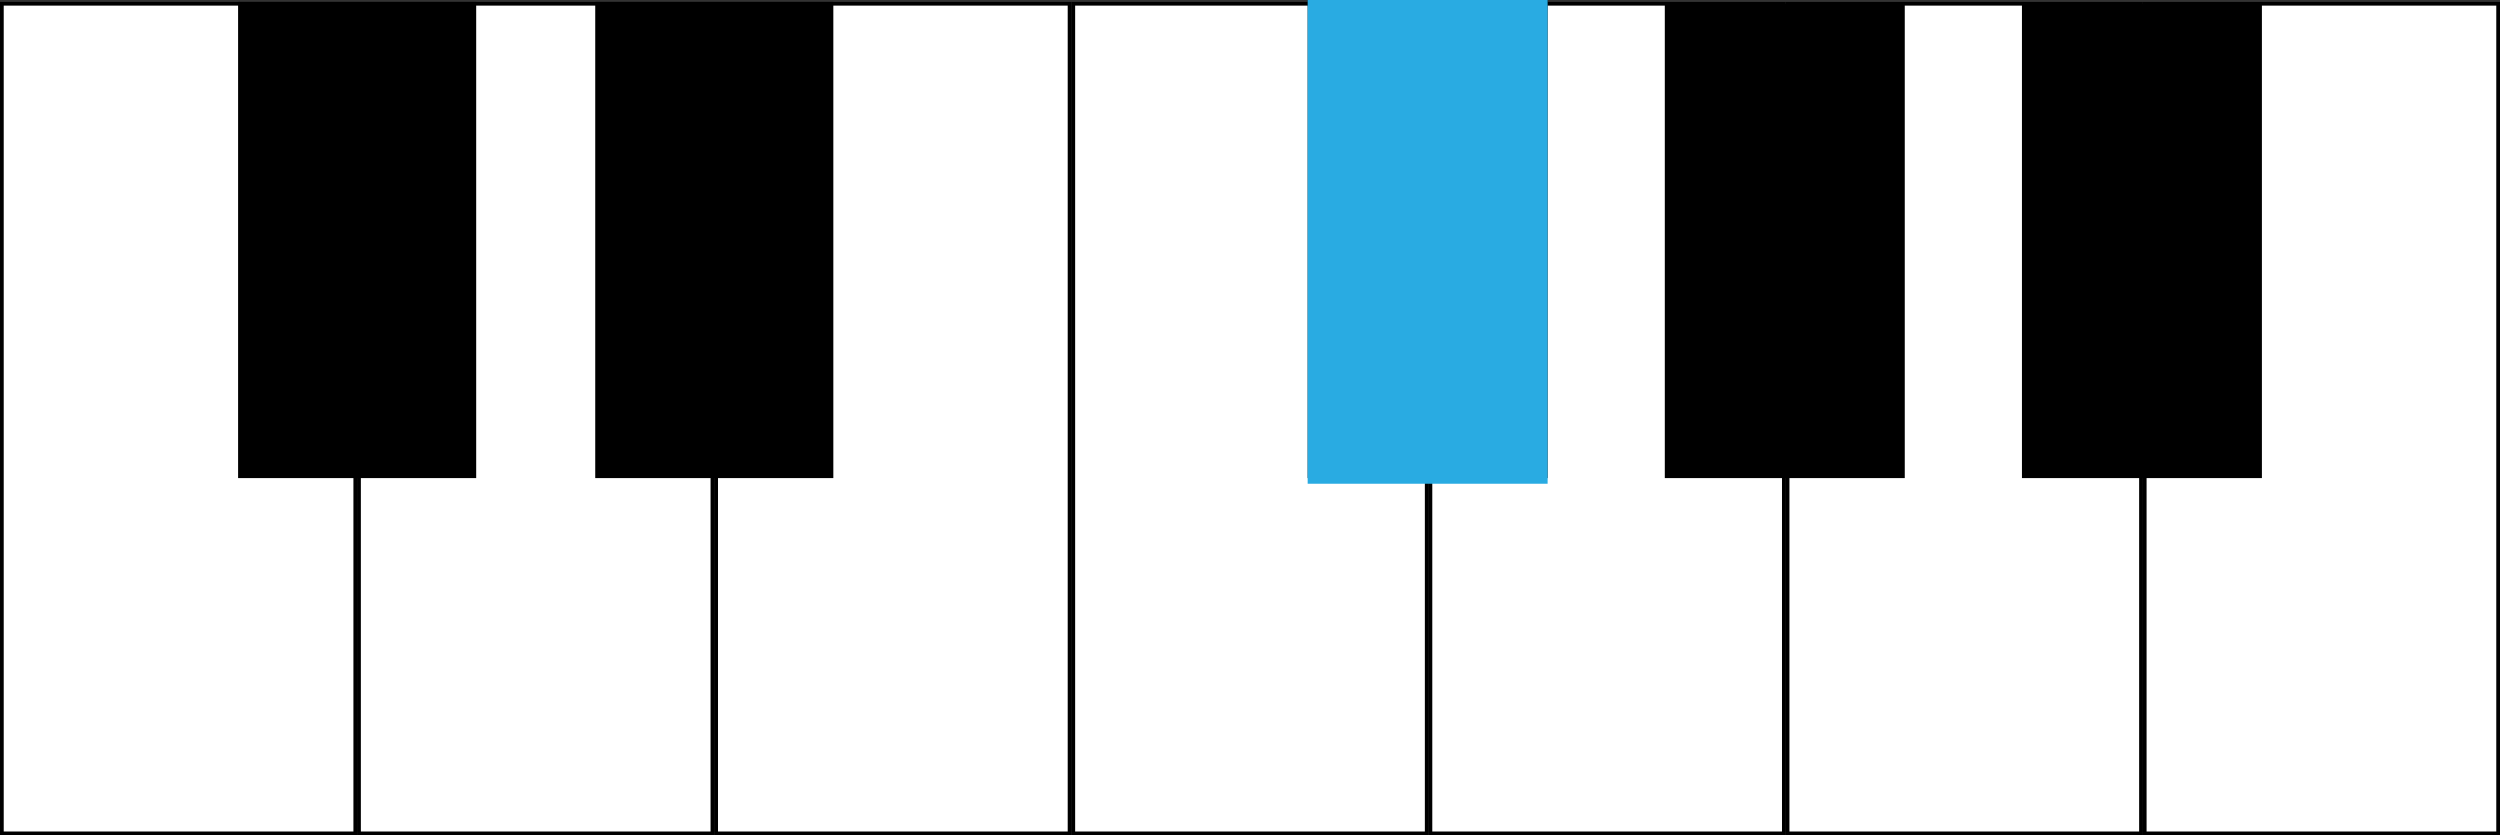 <svg xmlns="http://www.w3.org/2000/svg" viewBox="0 0 672 224.51"><rect x="0" y="0" width="672" height="224.51" fill="#333333" stroke="none"/><defs><style>.cls-1{fill:#fff;}.cls-2{fill:none;stroke:#000;stroke-miterlimit:10;}.cls-3{fill:#29abe2;}</style></defs><g id="White"><rect class="cls-1" x="576.5" y="1.01" width="95" height="223"/><rect class="cls-2" x="576.5" y="1.01" width="95" height="223"/><rect class="cls-1" x="480.5" y="1.01" width="95" height="223"/><rect class="cls-2" x="480.5" y="1.01" width="95" height="223"/><rect class="cls-1" x="384.5" y="1.01" width="95" height="223"/><rect class="cls-2" x="384.5" y="1.01" width="95" height="223"/><rect class="cls-1" x="288.5" y="1.01" width="95" height="223"/><rect class="cls-2" x="288.5" y="1.01" width="95" height="223"/><rect class="cls-1" x="192.5" y="1.01" width="95" height="223"/><rect class="cls-2" x="192.5" y="1.01" width="95" height="223"/><rect class="cls-1" x="96.5" y="1.01" width="95" height="223"/><rect class="cls-2" x="96.5" y="1.01" width="95" height="223"/><rect class="cls-1" x="0.5" y="1.01" width="95" height="223"/><rect class="cls-2" x="0.5" y="1.01" width="95" height="223"/></g><g id="Black"><rect x="64" y="0.51" width="64" height="128"/><rect x="160" y="0.51" width="64" height="128"/><rect x="351.5" y="0.01" width="64.5" height="128.5"/><rect x="447.5" y="1.01" width="64.5" height="127.5"/><rect x="543.5" y="1.01" width="64.5" height="127.5"/></g><g id="Select-2" data-name="Select"><rect id="F_G_" data-name="F# G♭" class="cls-3" x="351.5" width="64.5" height="130.03"/></g></svg>